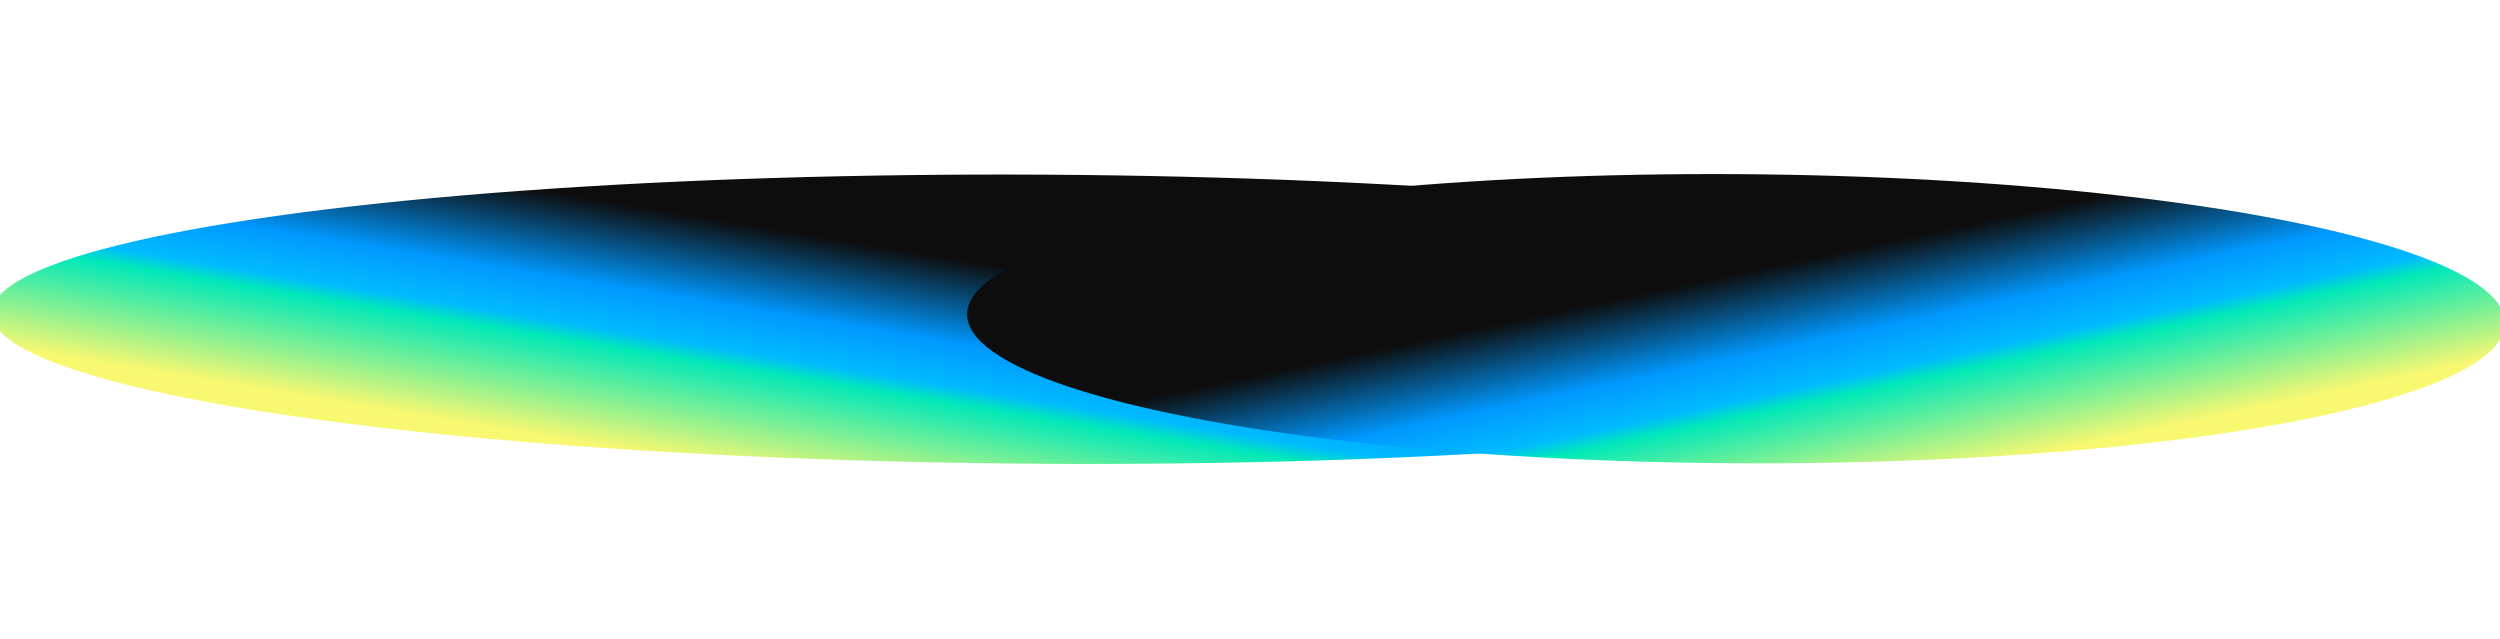 <svg width="1440" height="368" viewBox="0 0 1440 368" fill="none" xmlns="http://www.w3.org/2000/svg">
<g filter="url(#filter0_f_303_514)">
<ellipse cx="606.913" cy="83.266" rx="606.913" ry="83.266" transform="matrix(1 0.006 -0.01 1 -4.008 96.98)" fill="url(#paint0_linear_303_514)"/>
</g>
<g filter="url(#filter1_f_303_514)">
<ellipse cx="442.971" cy="83.266" rx="442.971" ry="83.266" transform="matrix(-1 -0.006 -0.01 1 1443.83 102.966)" fill="url(#paint1_linear_303_514)"/>
</g>
<defs>
<filter id="filter0_f_303_514" x="-104.86" y="0.358" width="1413.81" height="366.668" filterUnits="userSpaceOnUse" color-interpolation-filters="sRGB">
<feFlood flood-opacity="0" result="BackgroundImageFix"/>
<feBlend mode="normal" in="SourceGraphic" in2="BackgroundImageFix" result="shape"/>
<feGaussianBlur stdDeviation="50" result="effect1_foregroundBlur_303_514"/>
</filter>
<filter id="filter1_f_303_514" x="457.048" y="0.409" width="1085.93" height="366.6" filterUnits="userSpaceOnUse" color-interpolation-filters="sRGB">
<feFlood flood-opacity="0" result="BackgroundImageFix"/>
<feBlend mode="normal" in="SourceGraphic" in2="BackgroundImageFix" result="shape"/>
<feGaussianBlur stdDeviation="50" result="effect1_foregroundBlur_303_514"/>
</filter>
<linearGradient id="paint0_linear_303_514" x1="650.596" y1="46.323" x2="625.896" y2="201.429" gradientUnits="userSpaceOnUse">
<stop offset="0.113" stop-color="#0D0D0D"/>
<stop offset="0.419" stop-color="#0099FF"/>
<stop offset="0.575" stop-color="#00BBFF"/>
<stop offset="0.635" stop-color="#00E8B9"/>
<stop offset="1" stop-color="#F9F871"/>
</linearGradient>
<linearGradient id="paint1_linear_303_514" x1="474.854" y1="46.323" x2="441.732" y2="198.136" gradientUnits="userSpaceOnUse">
<stop offset="0.113" stop-color="#0D0D0D"/>
<stop offset="0.419" stop-color="#0099FF"/>
<stop offset="0.575" stop-color="#00BBFF"/>
<stop offset="0.635" stop-color="#00E8B9"/>
<stop offset="1" stop-color="#F9F871"/>
</linearGradient>
</defs>
</svg>
